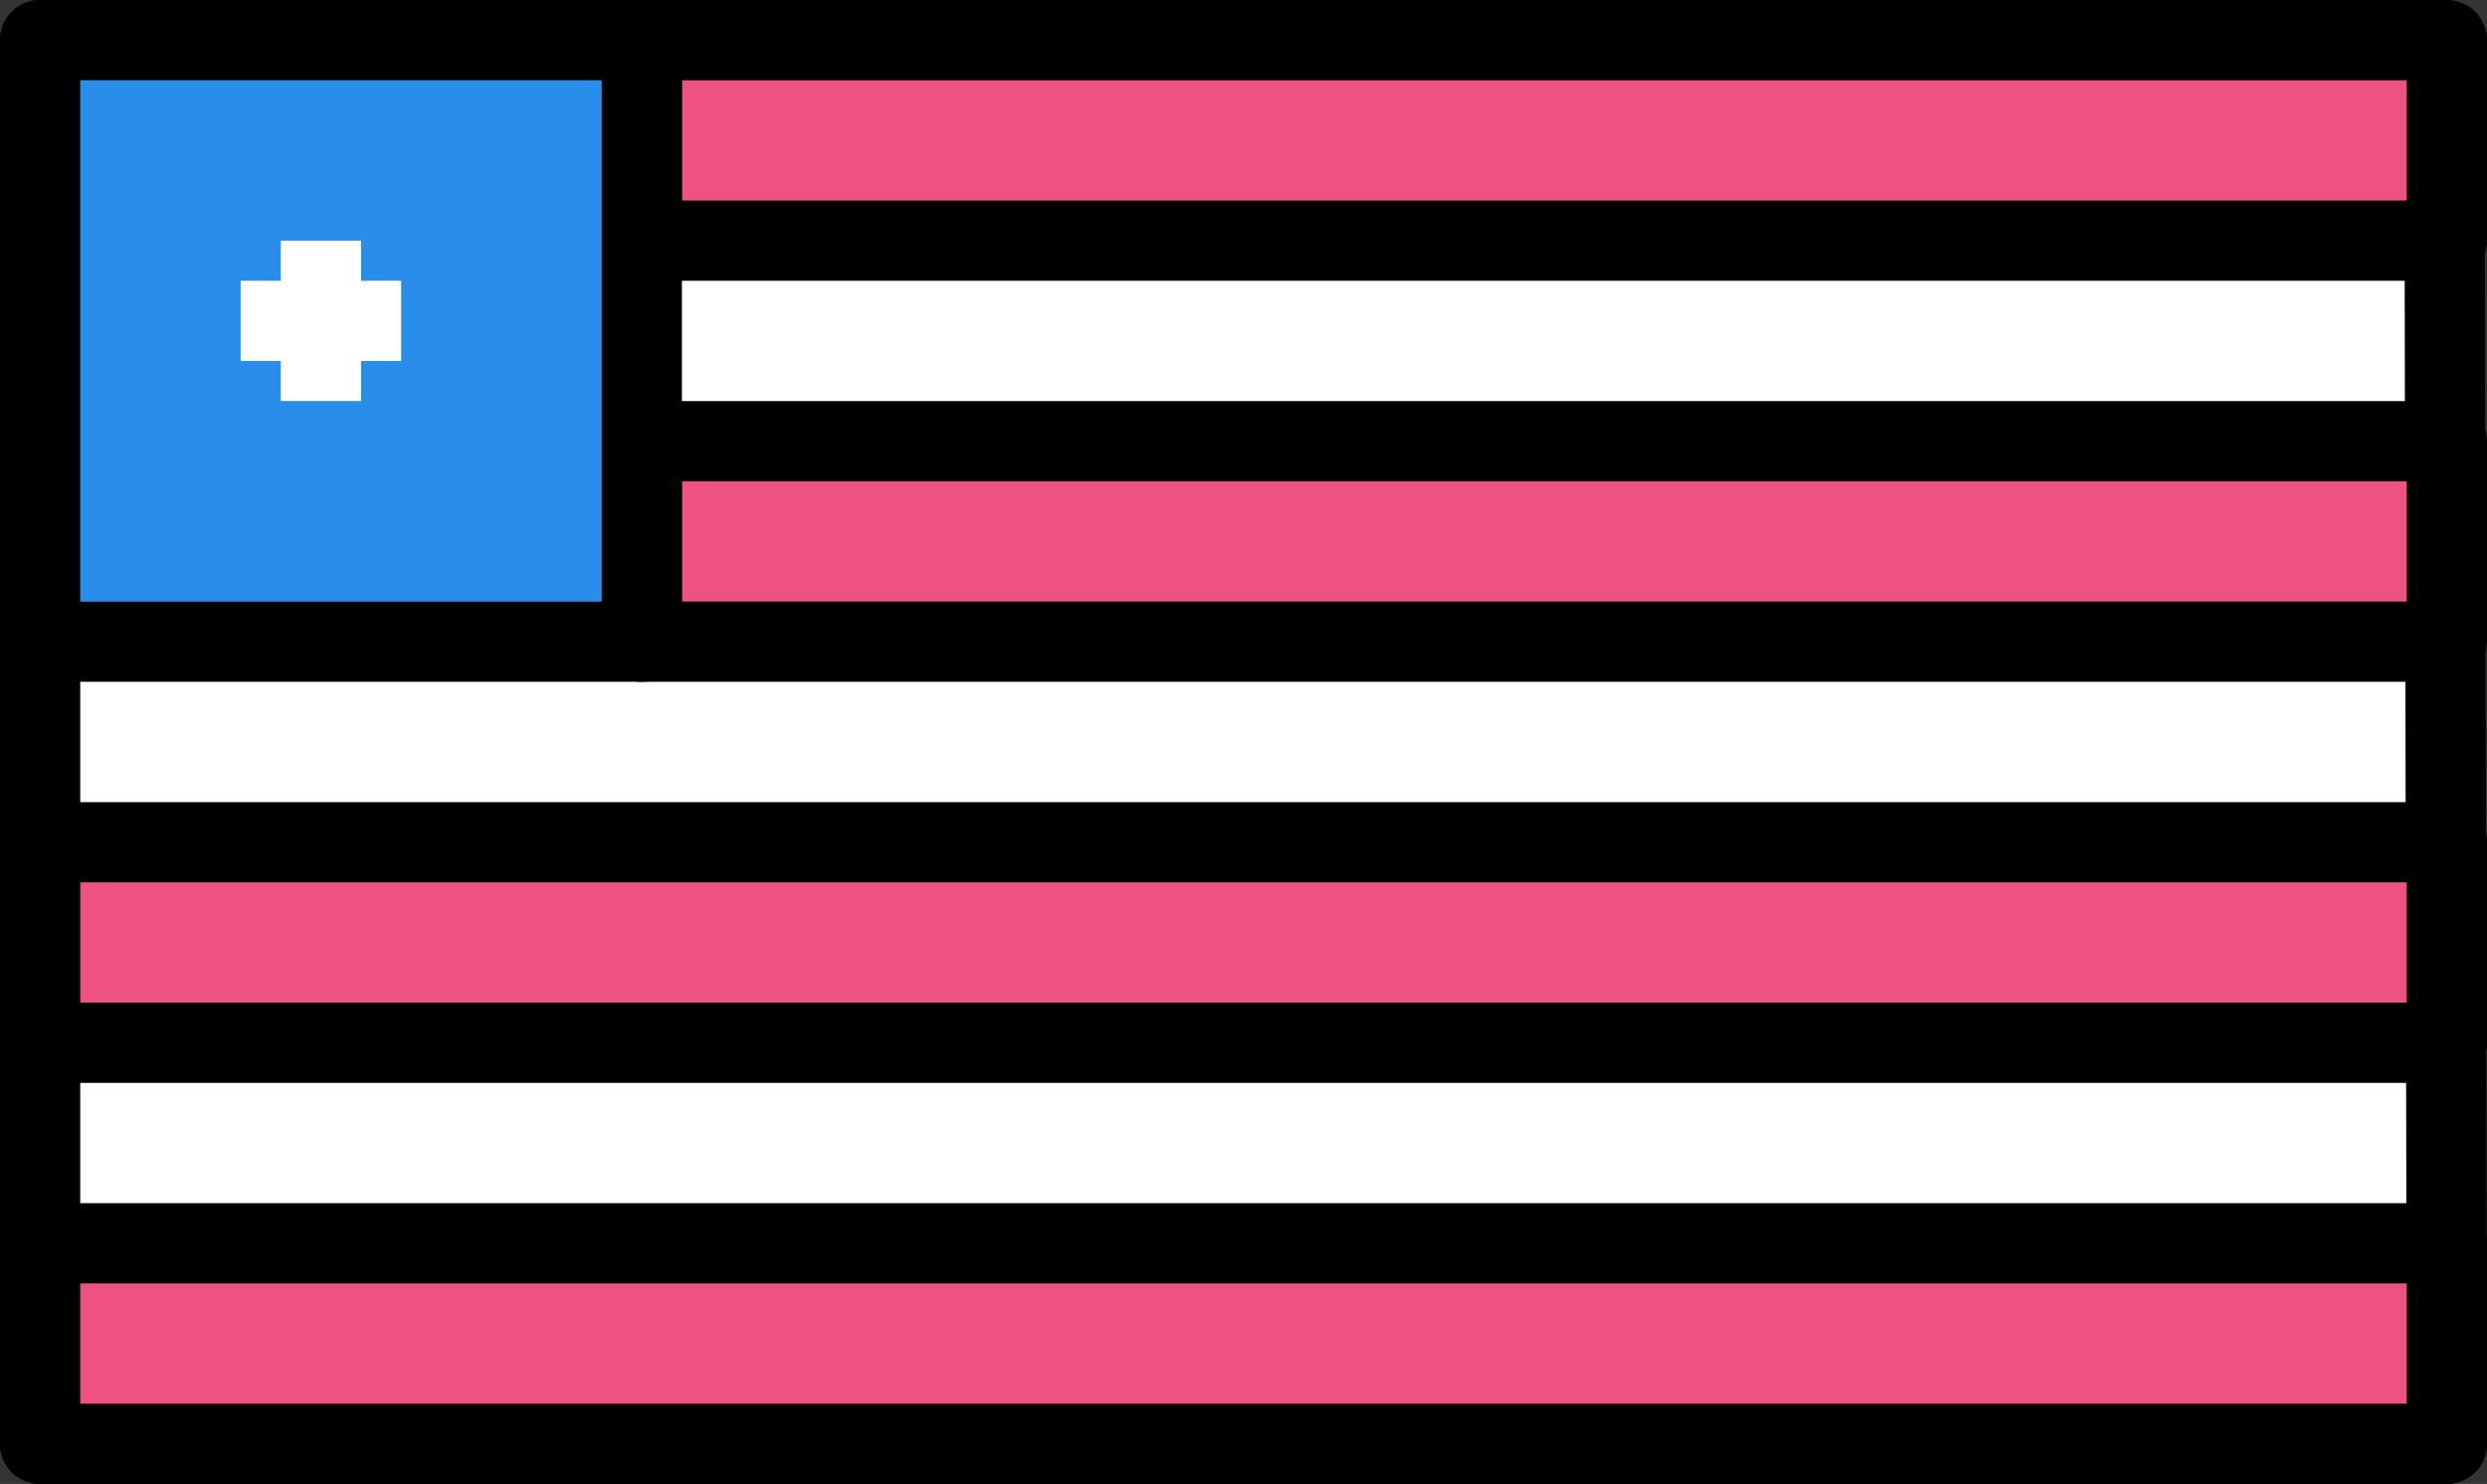 <?xml version="1.0" encoding="UTF-8"?>
<svg width="248px" height="148px" viewBox="0 0 248 148" xmlns="http://www.w3.org/2000/svg" xmlns:xlink="http://www.w3.org/1999/xlink" version="1.1">
 <rect x="0" y="0" width="248" height="148" fill="#333333" stroke="none"/>
 <!-- Generated by Pixelmator Pro 1.7 -->
 <g id="group">
  <path id="Путь" d="M243.749 4 L4 4 4 144 244 144 Z" fill="#ffffff" fill-opacity="1" stroke="#000000" stroke-width="8" stroke-opacity="1" stroke-linejoin="round"/>
  <path id="Путь-1" d="M244 4.001 L244 24 64.001 24 64.001 4.001 Z" fill="#ee5281" fill-opacity="1" stroke="#000000" stroke-width="8" stroke-opacity="1" stroke-linejoin="round"/>
  <path id="Путь-2" d="M243.998 44.001 L243.998 63.999 63.999 63.999 63.999 44.001 Z" fill="#ee5281" fill-opacity="1" stroke="#000000" stroke-width="8" stroke-opacity="1" stroke-linejoin="round"/>
  <path id="Путь-3" d="M244.001 84.002 L244.001 104.001 4.003 104.001 4.003 84.002 Z" fill="#ee5281" fill-opacity="1" stroke="#000000" stroke-width="8" stroke-opacity="1" stroke-linejoin="round"/>
  <path id="Путь-4" d="M243.998 124.001 L243.998 144 4 144 4 124.001 Z" fill="#ee5281" fill-opacity="1" stroke="#000000" stroke-width="8" stroke-opacity="1" stroke-linejoin="round"/>
  <path id="Путь-5" d="M64 4 L64 64 4 64 4 4 Z" fill="#288eea" fill-opacity="1" stroke="#000000" stroke-width="8" stroke-opacity="1" stroke-linejoin="round"/>
  <path id="Путь-6" d="M32 24 L32 40" fill="none" stroke="#ffffff" stroke-width="8" stroke-opacity="1" stroke-linejoin="round"/>
  <path id="Путь-7" d="M24 32 L40 32" fill="none" stroke="#ffffff" stroke-width="8" stroke-opacity="1" stroke-linejoin="round"/>
 </g>
 <g id="group-1"/>
 <g id="group-2"/>
 <g id="group-3"/>
 <g id="group-4"/>
 <g id="group-5"/>
 <g id="group-6"/>
 <g id="group-7"/>
 <g id="group-8"/>
 <g id="group-9"/>
 <g id="group-10"/>
 <g id="group-11"/>
 <g id="group-12"/>
 <g id="group-13"/>
 <g id="group-14"/>
 <g id="group-15"/>
</svg>
